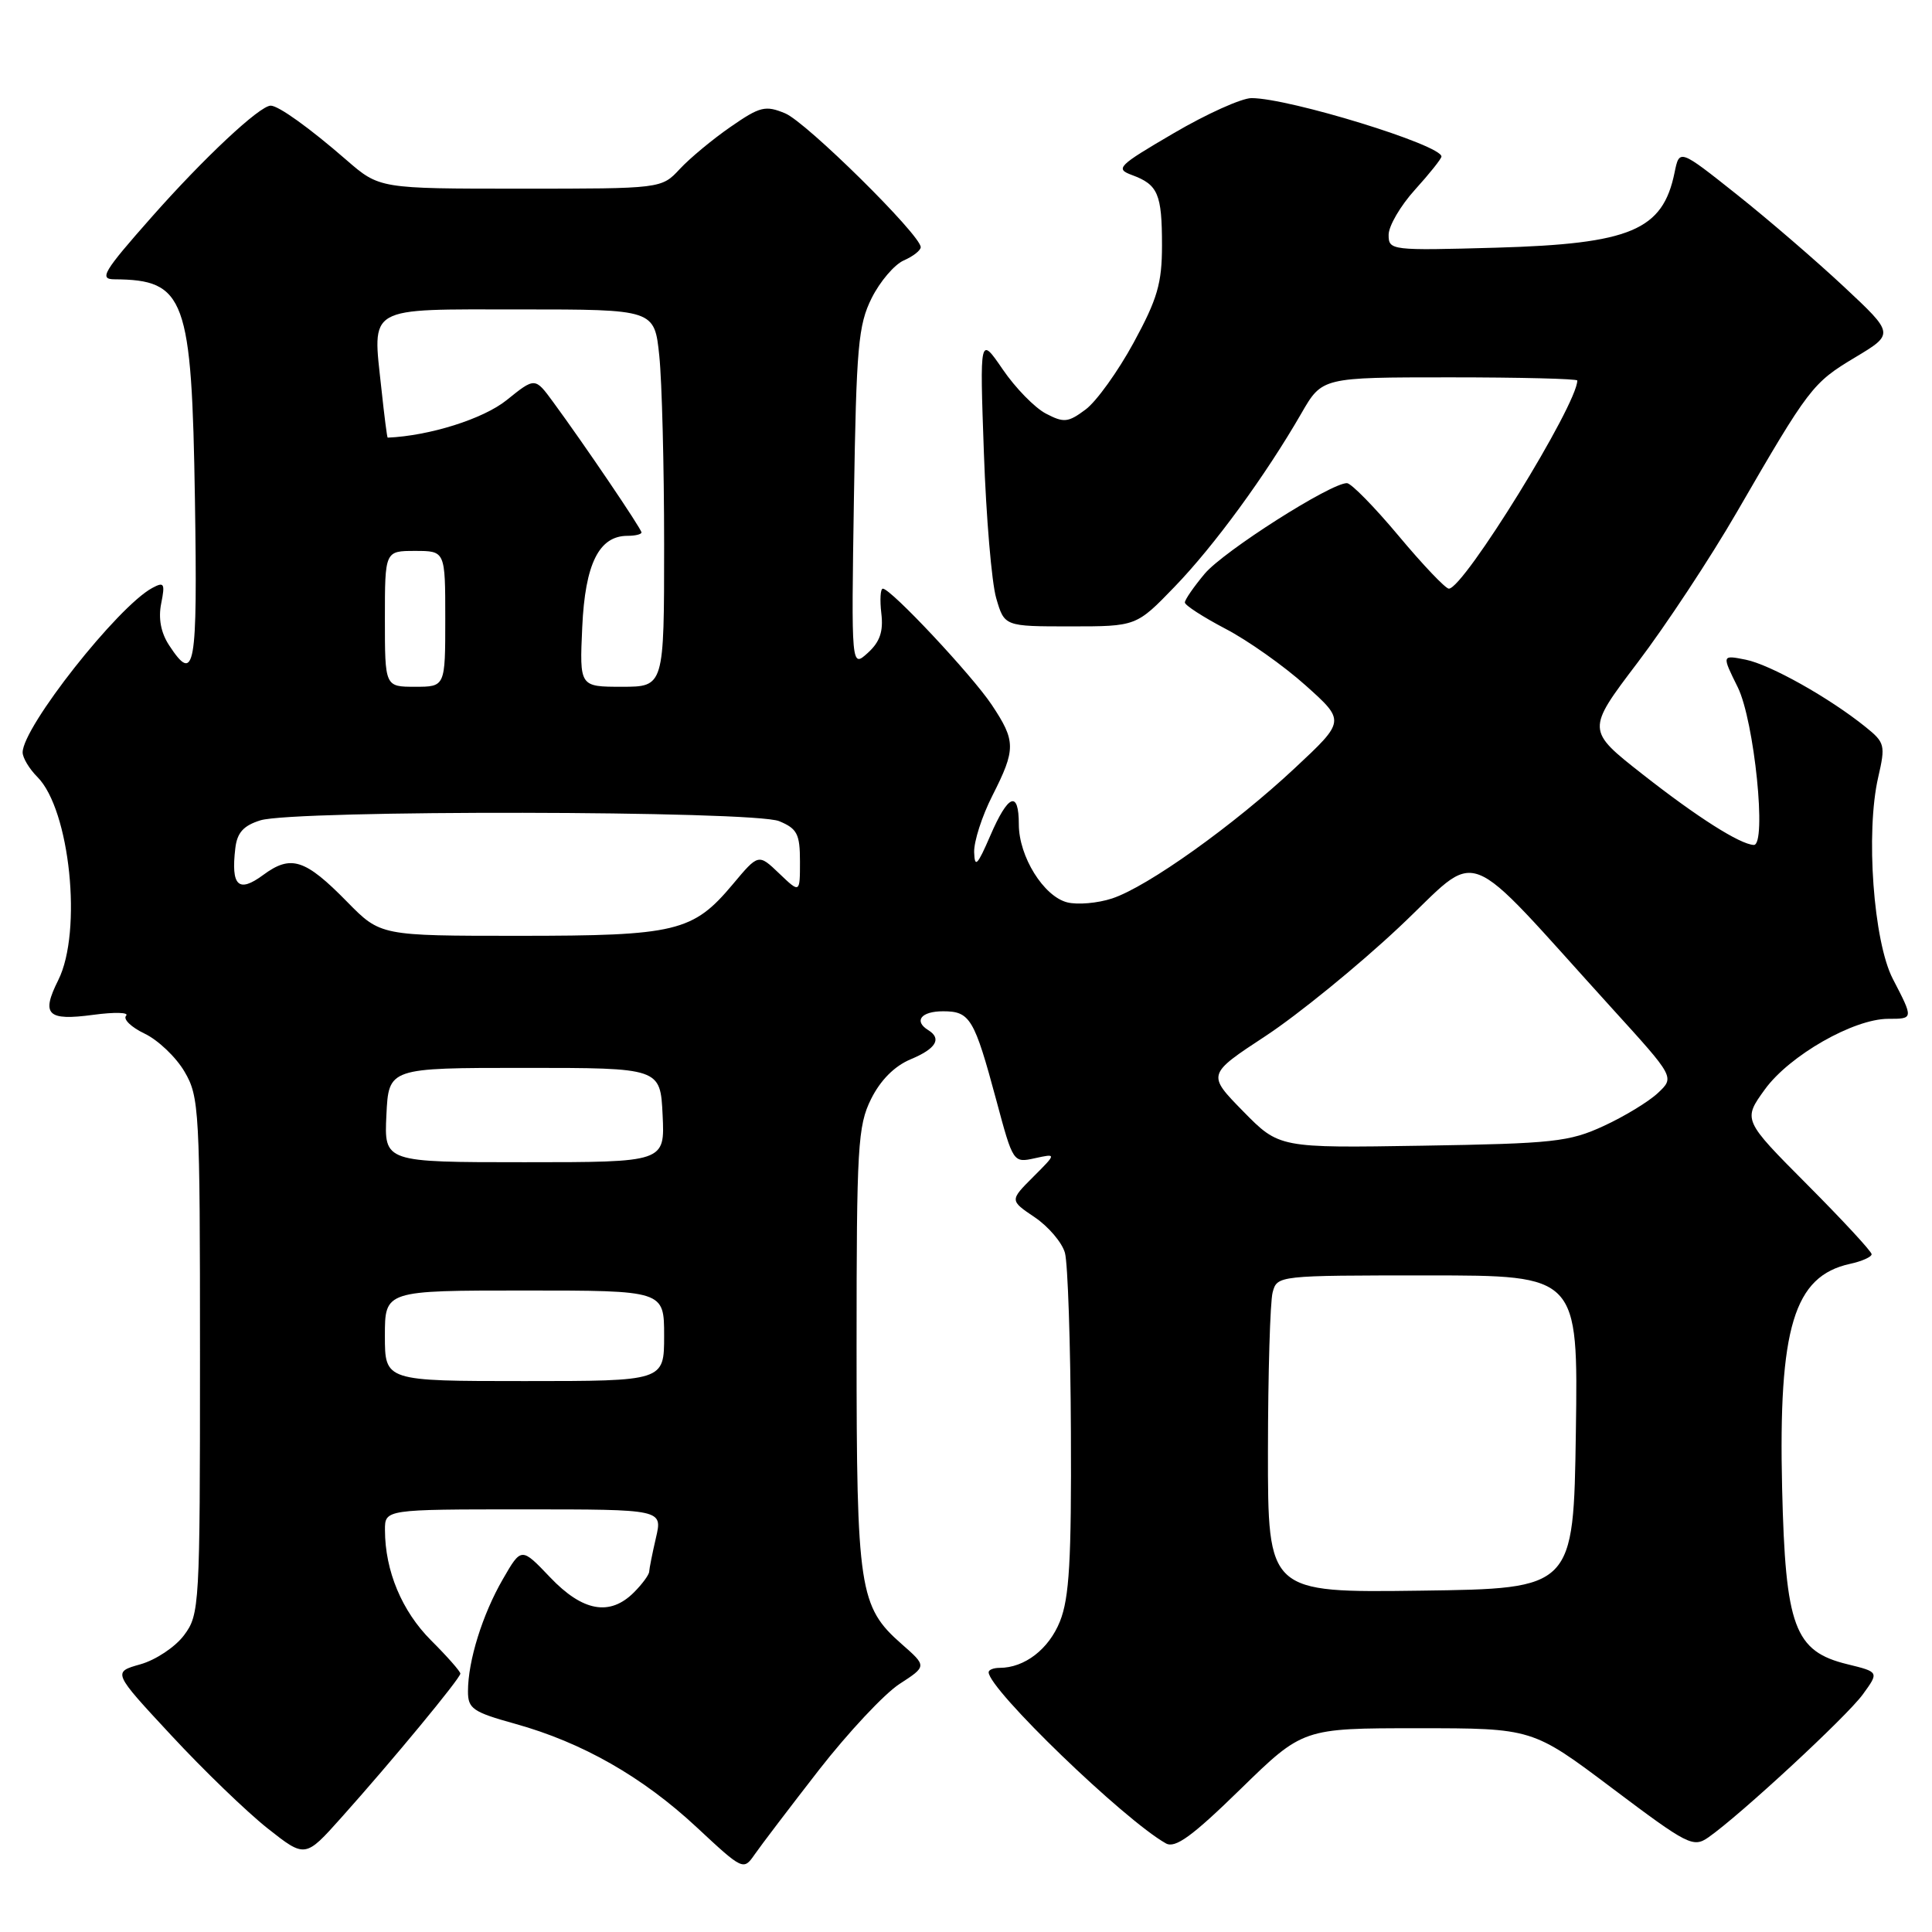 <?xml version="1.0" encoding="UTF-8" standalone="no"?>
<!DOCTYPE svg PUBLIC "-//W3C//DTD SVG 1.1//EN" "http://www.w3.org/Graphics/SVG/1.1/DTD/svg11.dtd" >
<svg xmlns="http://www.w3.org/2000/svg" xmlns:xlink="http://www.w3.org/1999/xlink" version="1.1" viewBox="0 0 256 256">
 <g >
 <path fill="currentColor"
d=" M 108.52 234.52 C 112.39 229.56 117.18 224.44 119.18 223.14 C 122.82 220.78 122.82 220.78 119.47 217.84 C 113.85 212.90 113.50 210.62 113.50 178.50 C 113.50 151.90 113.66 149.18 115.42 145.63 C 116.67 143.12 118.52 141.26 120.67 140.36 C 124.03 138.96 124.83 137.63 123.00 136.50 C 121.04 135.29 122.05 134.00 124.96 134.00 C 128.54 134.00 129.09 134.92 132.02 145.80 C 134.24 154.08 134.26 154.10 137.13 153.47 C 140.01 152.84 140.01 152.84 136.90 155.95 C 133.79 159.06 133.79 159.06 137.10 161.29 C 138.92 162.52 140.73 164.64 141.11 166.01 C 141.49 167.38 141.85 178.05 141.90 189.73 C 141.98 206.77 141.69 211.73 140.45 214.84 C 138.97 218.53 135.76 221.00 132.45 221.00 C 131.65 221.00 131.00 221.26 131.00 221.58 C 131.00 223.83 148.94 241.15 154.49 244.26 C 155.73 244.95 157.97 243.32 164.36 237.08 C 172.64 229.00 172.64 229.00 187.85 229.00 C 203.06 229.00 203.06 229.00 213.65 236.97 C 223.63 244.48 224.36 244.86 226.37 243.46 C 230.57 240.53 244.71 227.44 246.83 224.52 C 248.99 221.55 248.99 221.55 244.79 220.52 C 237.77 218.81 236.58 215.59 236.14 197.21 C 235.64 175.93 237.70 169.10 245.13 167.47 C 246.71 167.13 248.00 166.55 248.00 166.19 C 248.00 165.83 244.16 161.68 239.47 156.97 C 230.93 148.39 230.93 148.39 233.87 144.33 C 237.12 139.86 245.61 135.00 250.20 135.00 C 253.56 135.00 253.56 135.01 250.81 129.71 C 248.24 124.75 247.19 110.29 248.87 103.00 C 249.85 98.74 249.76 98.39 247.20 96.33 C 242.40 92.46 234.56 88.06 231.31 87.41 C 228.14 86.78 228.14 86.78 230.26 91.06 C 232.46 95.51 234.14 112.04 232.38 111.96 C 230.54 111.87 224.89 108.28 217.68 102.62 C 210.20 96.75 210.20 96.75 216.98 87.81 C 220.71 82.90 226.63 73.93 230.13 67.88 C 239.72 51.32 240.17 50.74 245.79 47.37 C 251.01 44.24 251.01 44.24 244.35 38.01 C 240.68 34.58 234.28 29.06 230.11 25.75 C 222.53 19.73 222.53 19.73 221.89 22.86 C 220.33 30.52 216.08 32.31 198.25 32.82 C 184.29 33.21 184.00 33.18 184.00 31.11 C 184.00 29.95 185.57 27.26 187.50 25.13 C 189.43 23.00 191.00 21.03 191.00 20.74 C 191.00 19.21 170.81 13.00 165.83 13.00 C 164.53 13.00 159.88 15.09 155.52 17.65 C 148.10 21.99 147.73 22.36 150.01 23.20 C 153.44 24.47 153.97 25.70 153.97 32.50 C 153.97 37.54 153.37 39.60 150.21 45.41 C 148.14 49.21 145.28 53.20 143.85 54.26 C 141.53 55.99 140.97 56.05 138.58 54.80 C 137.11 54.03 134.54 51.40 132.87 48.95 C 129.82 44.50 129.82 44.50 130.37 60.00 C 130.67 68.53 131.40 77.19 132.00 79.25 C 133.09 83.00 133.09 83.00 141.83 83.00 C 150.57 83.00 150.57 83.00 155.64 77.75 C 160.89 72.32 167.69 63.01 172.45 54.75 C 175.19 50.00 175.19 50.00 192.10 50.00 C 201.39 50.00 209.00 50.19 209.00 50.42 C 209.00 53.61 193.96 78.00 191.98 78.00 C 191.54 78.00 188.55 74.86 185.34 71.02 C 182.13 67.18 179.04 64.03 178.48 64.02 C 176.36 63.98 162.16 73.02 159.63 76.02 C 158.19 77.74 157.00 79.46 157.00 79.83 C 157.00 80.20 159.42 81.76 162.37 83.31 C 165.33 84.85 170.11 88.23 173.00 90.82 C 178.26 95.53 178.26 95.53 171.59 101.76 C 163.49 109.34 152.06 117.50 147.36 119.05 C 145.45 119.68 142.78 119.91 141.42 119.57 C 138.29 118.78 135.01 113.50 135.00 109.25 C 135.00 104.66 133.59 105.22 131.21 110.75 C 129.51 114.68 129.15 115.05 129.08 112.92 C 129.04 111.50 130.12 108.13 131.50 105.42 C 134.62 99.26 134.61 98.20 131.41 93.39 C 128.78 89.45 118.05 78.00 116.98 78.00 C 116.66 78.00 116.57 79.47 116.78 81.27 C 117.07 83.68 116.59 85.06 114.98 86.52 C 112.80 88.49 112.80 88.49 113.15 66.00 C 113.47 45.94 113.72 43.07 115.50 39.50 C 116.60 37.30 118.51 35.06 119.75 34.51 C 120.99 33.97 122.00 33.18 122.00 32.75 C 122.00 31.15 106.83 16.17 104.04 15.02 C 101.42 13.93 100.70 14.11 96.82 16.80 C 94.44 18.44 91.41 20.96 90.08 22.39 C 87.65 25.00 87.65 25.00 68.97 25.00 C 50.28 25.00 50.28 25.00 45.89 21.19 C 40.99 16.93 36.90 14.00 35.87 14.00 C 34.41 14.00 26.98 20.96 20.06 28.80 C 13.68 36.02 13.10 37.00 15.16 37.01 C 24.55 37.07 25.41 39.42 25.83 66.25 C 26.18 88.68 25.82 90.71 22.40 85.49 C 21.32 83.84 20.96 81.94 21.36 79.96 C 21.89 77.31 21.75 77.06 20.19 77.90 C 15.62 80.34 3.00 96.35 3.00 99.70 C 3.00 100.41 3.88 101.88 4.95 102.95 C 9.27 107.27 10.94 123.44 7.72 129.87 C 5.42 134.46 6.26 135.29 12.36 134.47 C 15.19 134.09 17.14 134.14 16.71 134.59 C 16.28 135.04 17.38 136.11 19.16 136.96 C 20.94 137.81 23.32 140.07 24.45 142.00 C 26.41 145.34 26.50 147.03 26.50 179.67 C 26.50 212.86 26.44 213.93 24.39 216.67 C 23.23 218.23 20.63 219.96 18.60 220.53 C 14.91 221.57 14.91 221.57 22.70 229.95 C 26.98 234.57 32.73 240.11 35.46 242.27 C 40.44 246.20 40.44 246.20 45.22 240.85 C 51.96 233.32 61.00 222.38 61.00 221.76 C 61.00 221.47 59.25 219.48 57.11 217.35 C 53.25 213.48 51.02 208.15 51.01 202.75 C 51.00 200.00 51.00 200.00 69.39 200.00 C 87.79 200.00 87.79 200.00 86.92 203.75 C 86.44 205.81 86.04 207.84 86.02 208.25 C 86.01 208.66 85.10 209.90 84.00 211.00 C 80.81 214.19 77.21 213.54 72.89 209.00 C 69.08 205.00 69.08 205.00 66.63 209.25 C 63.93 213.92 62.01 220.07 62.01 224.09 C 62.00 226.41 62.64 226.85 68.25 228.41 C 77.14 230.88 85.11 235.42 92.29 242.10 C 98.45 247.84 98.51 247.87 100.00 245.72 C 100.83 244.52 104.66 239.49 108.52 234.52 Z  M 168.01 192.27 C 168.02 181.95 168.30 172.49 168.63 171.25 C 169.23 169.01 169.34 169.00 189.17 169.00 C 209.11 169.00 209.11 169.00 208.81 189.75 C 208.50 210.50 208.50 210.50 188.25 210.77 C 168.00 211.04 168.00 211.04 168.01 192.27 Z  M 51.00 177.00 C 51.00 171.00 51.00 171.00 69.50 171.00 C 88.00 171.00 88.00 171.00 88.00 177.00 C 88.00 183.00 88.00 183.00 69.50 183.00 C 51.00 183.00 51.00 183.00 51.00 177.00 Z  M 51.20 147.75 C 51.50 141.50 51.50 141.50 69.50 141.50 C 87.50 141.50 87.50 141.50 87.80 147.75 C 88.10 154.00 88.10 154.00 69.50 154.00 C 50.90 154.00 50.90 154.00 51.20 147.75 Z  M 164.72 147.25 C 159.94 142.37 159.94 142.37 167.72 137.26 C 172.00 134.44 179.94 127.98 185.37 122.88 C 196.50 112.43 193.22 111.18 213.70 133.72 C 221.90 142.74 221.90 142.74 219.69 144.82 C 218.47 145.97 215.23 147.94 212.49 149.20 C 207.94 151.30 205.84 151.53 188.50 151.81 C 169.50 152.12 169.50 152.12 164.72 147.25 Z  M 46.00 119.50 C 40.42 113.81 38.55 113.22 34.87 115.94 C 31.59 118.36 30.59 117.41 31.18 112.40 C 31.42 110.33 32.26 109.40 34.50 108.70 C 38.98 107.30 99.85 107.40 103.25 108.81 C 105.63 109.80 106.00 110.51 106.00 114.16 C 106.00 118.37 106.00 118.37 103.25 115.74 C 100.50 113.11 100.50 113.11 97.10 117.17 C 91.82 123.47 89.62 124.00 68.74 124.00 C 50.42 124.00 50.42 124.00 46.00 119.50 Z  M 51.00 82.00 C 51.00 73.00 51.00 73.00 55.00 73.00 C 59.00 73.00 59.00 73.00 59.00 82.00 C 59.00 91.00 59.00 91.00 55.00 91.00 C 51.00 91.00 51.00 91.00 51.00 82.00 Z  M 77.15 83.10 C 77.53 74.70 79.37 71.00 83.15 71.00 C 84.17 71.00 85.00 70.80 85.00 70.55 C 85.00 70.08 77.41 58.87 73.28 53.25 C 70.89 49.99 70.89 49.99 67.13 53.02 C 64.03 55.51 56.92 57.75 51.37 57.99 C 51.29 58.00 50.92 55.09 50.54 51.53 C 49.35 40.42 48.35 41.00 68.92 41.00 C 86.72 41.00 86.72 41.00 87.36 47.15 C 87.71 50.53 88.00 61.78 88.00 72.15 C 88.00 91.00 88.00 91.00 82.39 91.00 C 76.79 91.00 76.79 91.00 77.15 83.10 Z "/>
</g>
</svg>
